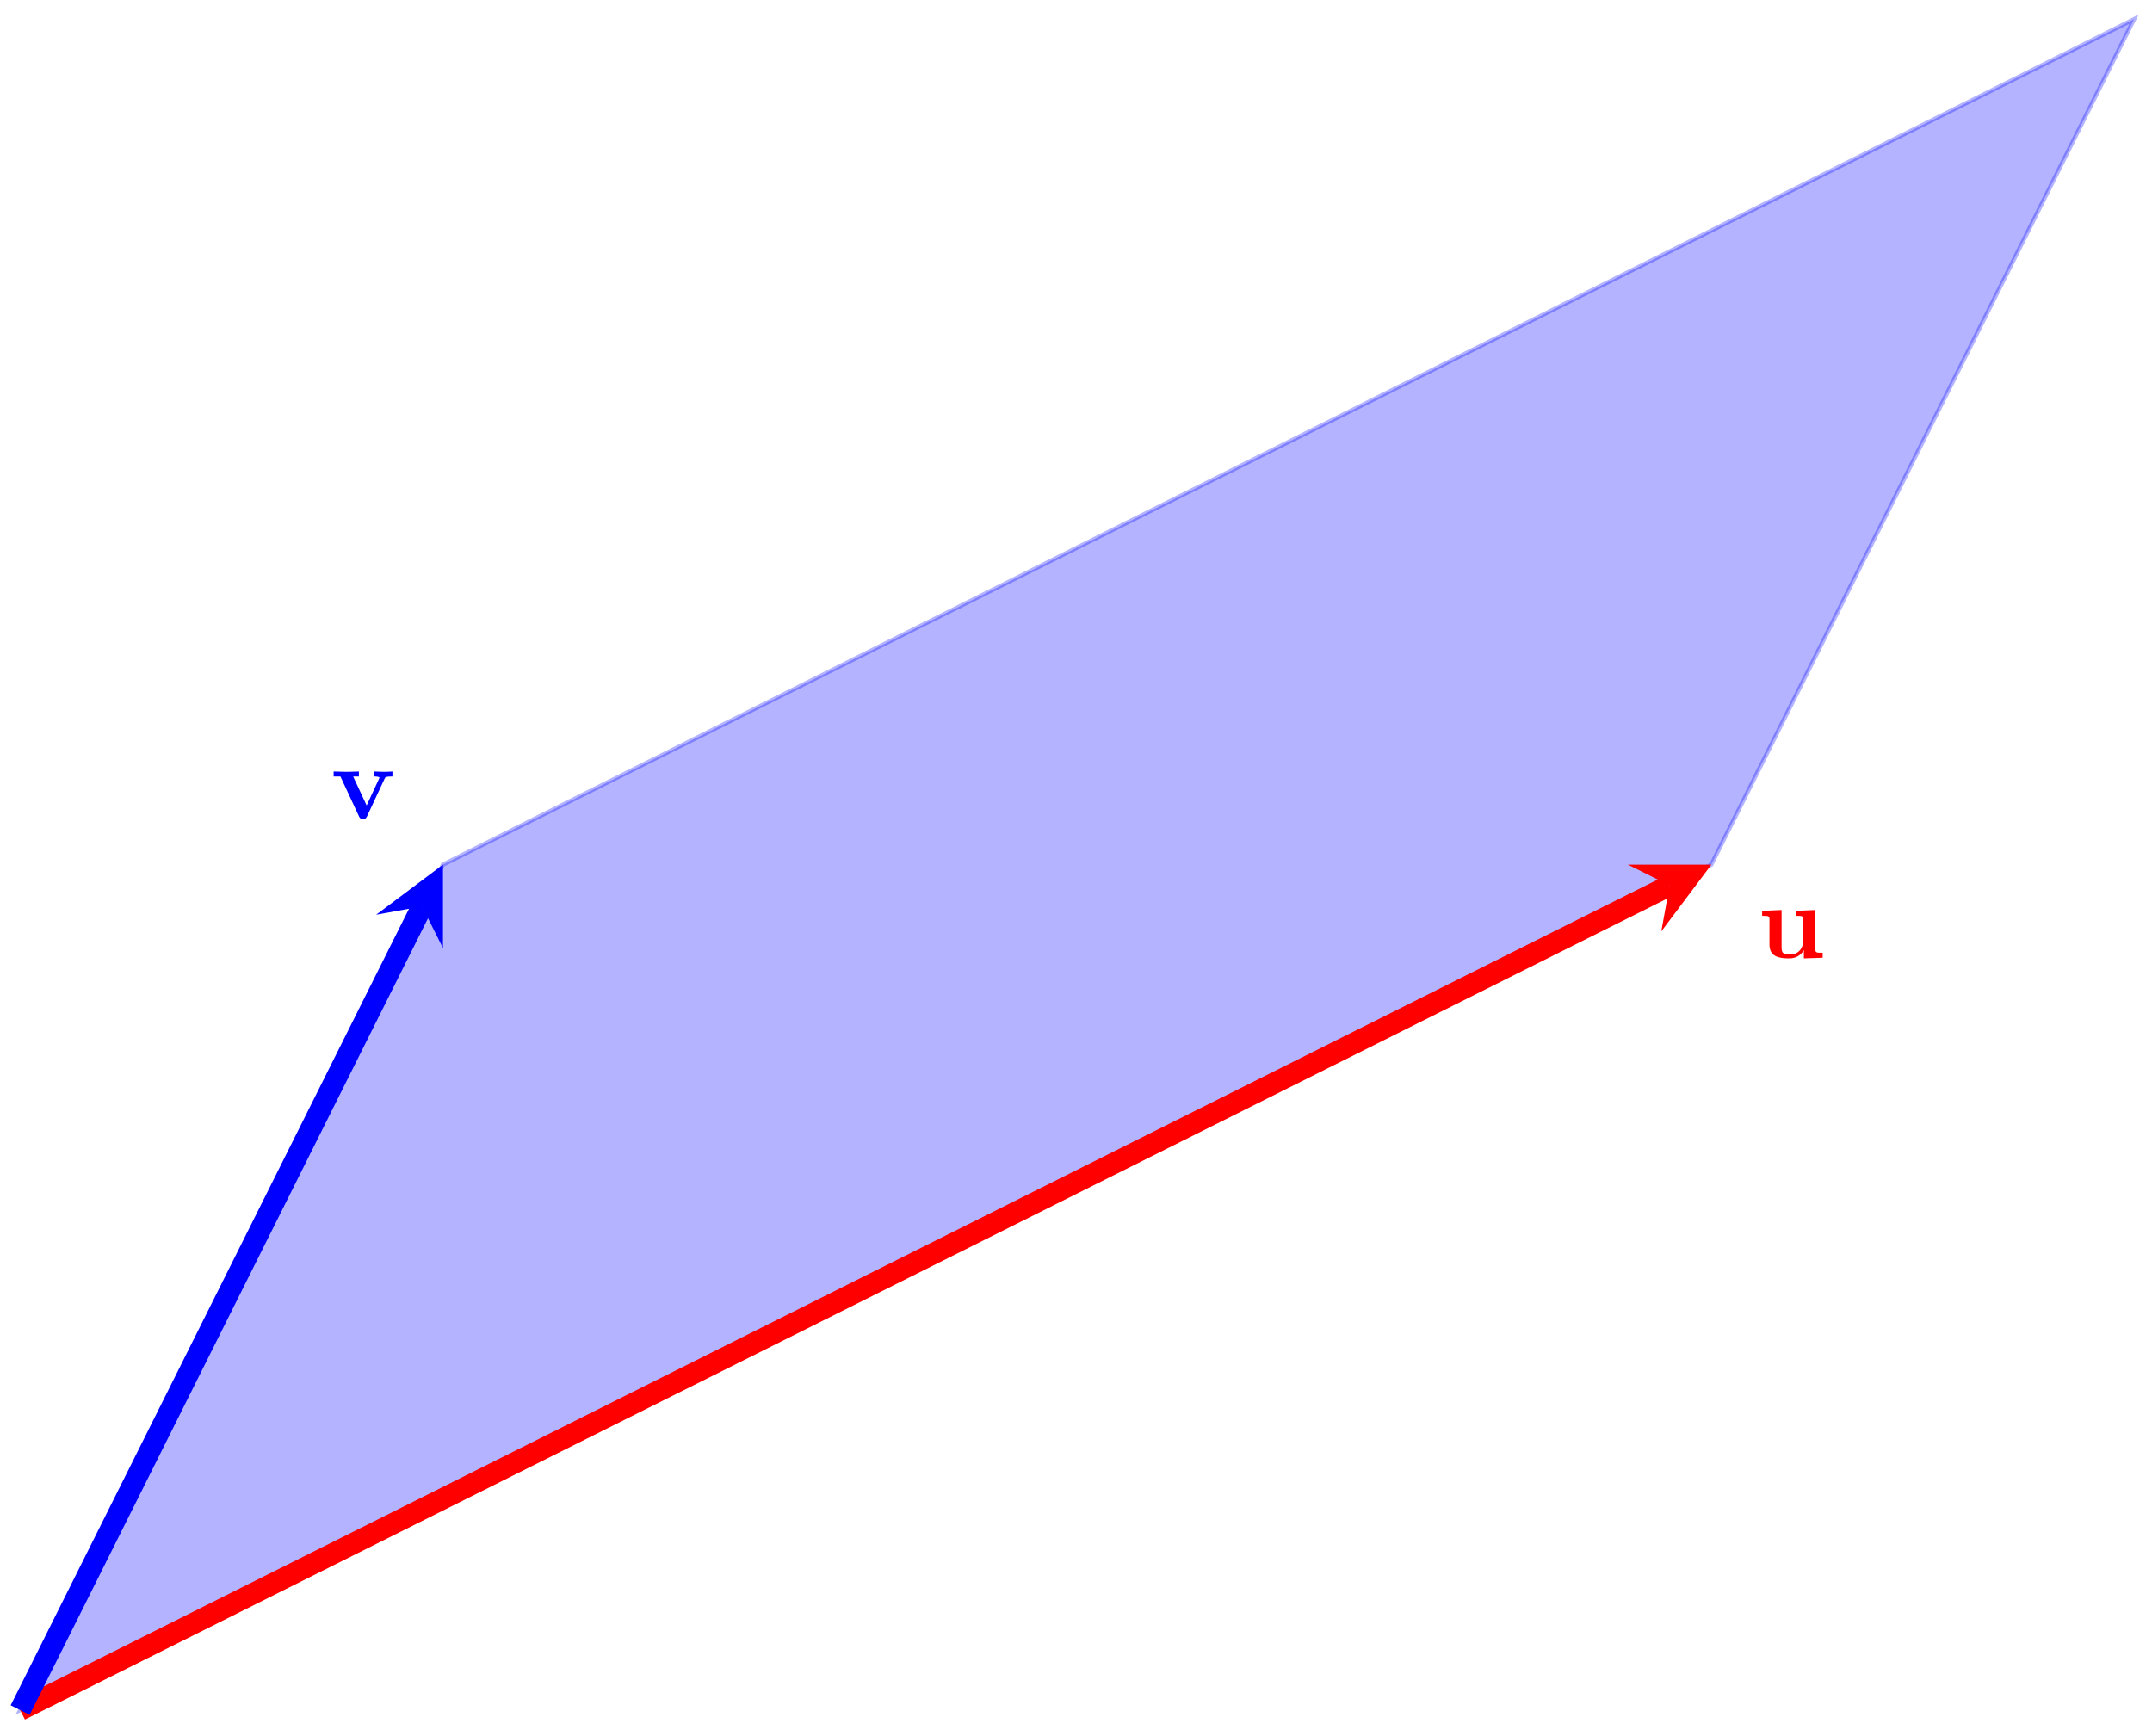 <svg xmlns="http://www.w3.org/2000/svg" xmlns:xlink="http://www.w3.org/1999/xlink" xmlns:inkscape="http://www.inkscape.org/namespaces/inkscape" version="1.1" width="202" height="163" viewBox="0 0 202 163">
<defs>
<path id="font_1_1" d="M.438 .072V-.006L.615 0V.047C.553 .047 .546 .047 .546 .086V.45L.363 .442V.395C.425 .395 .432 .395 .432 .356V.165C.432 .083 .381 .03 .308 .03 .231 .03 .228 .055 .228 .109V.45L.045 .442V.395C.107 .395 .114 .395 .114 .356V.123C.114 .016 .195-.006 .294-.006 .32-.006 .392-.006 .438 .072Z"/>
<path id="font_1_2" d="M.506 .376C.512 .39 .516 .397 .58 .397V.444C.555 .442 .526 .441 .501 .441 .476 .441 .431 .443 .41 .444V.397C.429 .397 .458 .394 .458 .386 .458 .385 .457 .383 .453 .374L.337 .124 .21 .397H.264V.444C.231 .442 .141 .441 .14 .441 .112 .441 .067 .443 .026 .444V.397H.09L.265 .021C.277-.004 .29-.004 .303-.004 .32-.004 .33-.001 .34 .02L.506 .376Z"/>
</defs>
<g>
<path transform="matrix(1,0,0,-1,1.893,160.541)" d="M0 0 158.741 79.371 198.427 158.741 39.685 79.371Z" fill="#0000ff" fill-opacity=".3"/>
<path transform="matrix(1,0,0,-1,1.893,160.541)" stroke-width=".399" stroke-linecap="butt" stroke-miterlimit="10" stroke-linejoin="miter" fill="none" stroke="#0000ff" stroke-opacity=".3" d="M0 0 158.741 79.371 198.427 158.741 39.685 79.371Z"/>
</g>
<path transform="matrix(1,0,0,-1,1.893,160.541)" stroke-width="1.993" stroke-linecap="butt" stroke-miterlimit="10" stroke-linejoin="miter" fill="none" stroke="#ff0000" d="M0 0 154.821 77.41"/>
<path transform="matrix(.894,-.447,-.447,-.894,156.722,83.129)" d="M4.384 0-2.63 3.507 0 0-2.63-3.507" fill="#ff0000"/>
<use data-text="u" xlink:href="#font_1_1" transform="matrix(9.963,0,0,-9.963,164.959,89.913)" fill="#ff0000"/>
<path transform="matrix(1,0,0,-1,1.893,160.541)" stroke-width="1.993" stroke-linecap="butt" stroke-miterlimit="10" stroke-linejoin="miter" fill="none" stroke="#0000ff" d="M0 0 37.725 75.45"/>
<path transform="matrix(.447,-.894,-.894,-.447,39.62,85.089)" d="M4.384 0-2.63 3.507 0 0-2.63-3.507" fill="#0000ff"/>
<use data-text="v" xlink:href="#font_1_2" transform="matrix(9.963,0,0,-9.963,31.058,76.851)" fill="#0000ff"/>
</svg>

